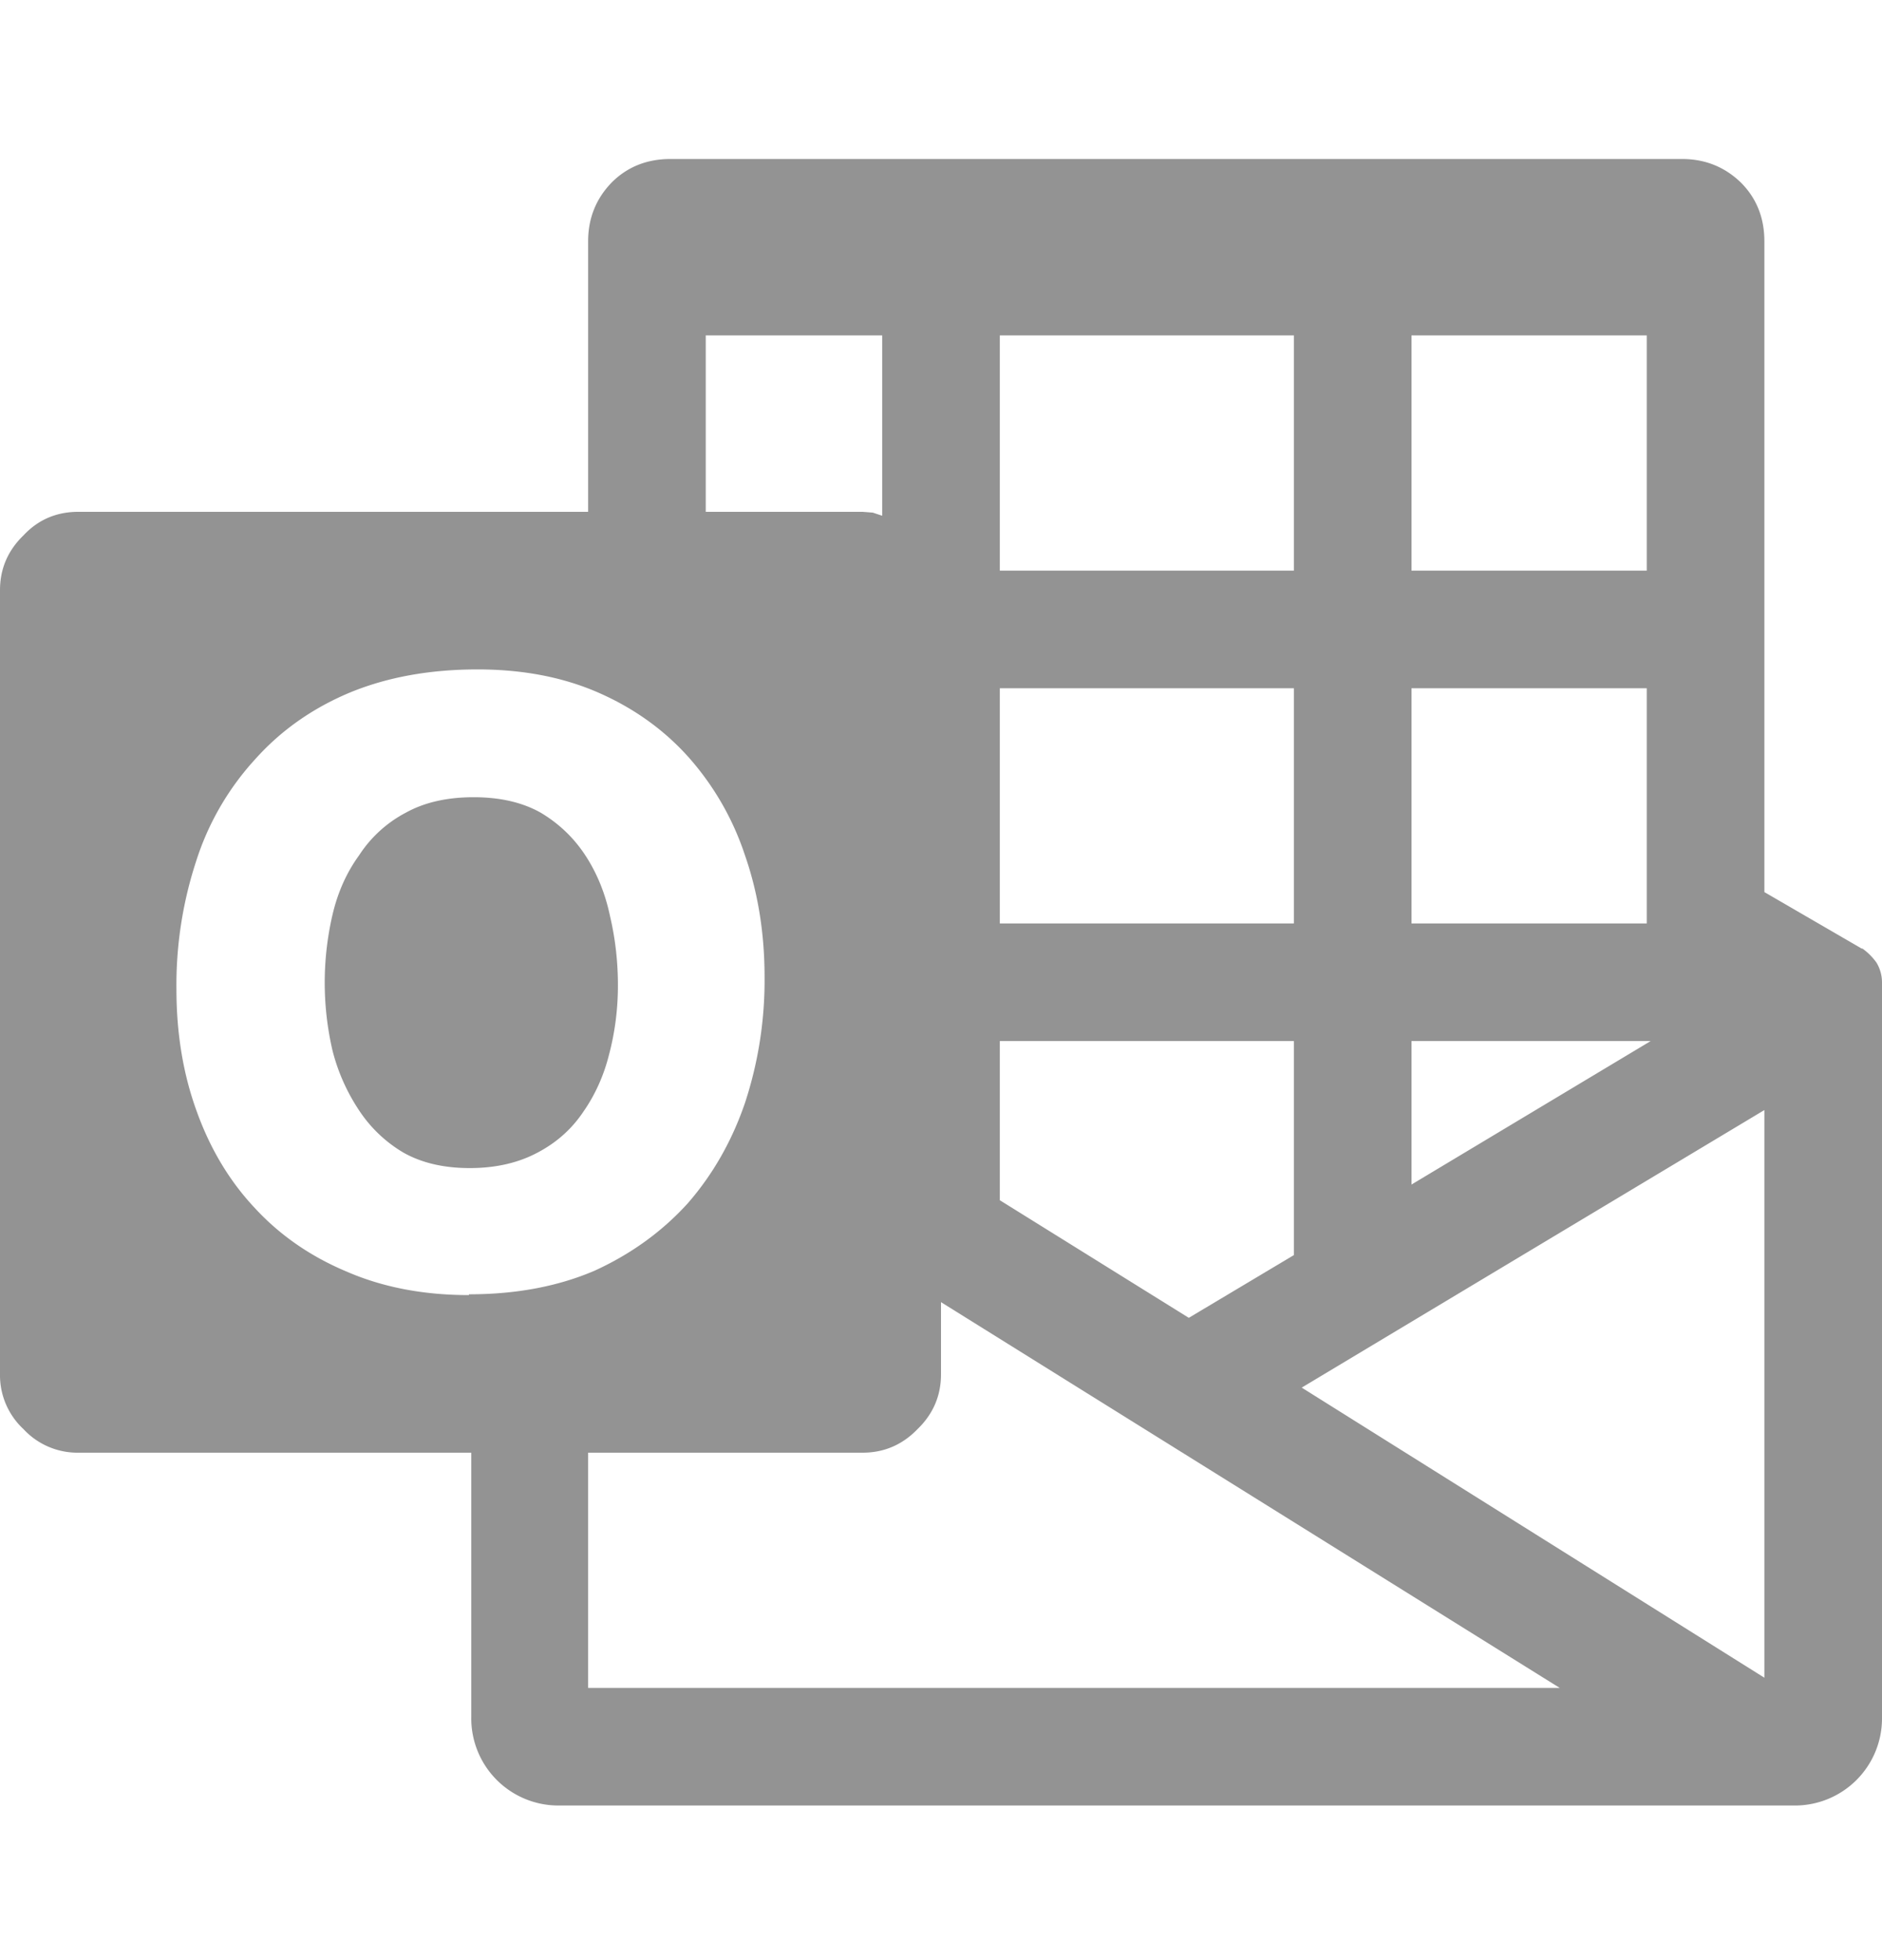 <svg xmlns="http://www.w3.org/2000/svg" fill="none" viewBox="0 0 24 25">
  <path fill="#939393" d="M7.88 12.568c0 .3-.037.59-.11.87-.067.273-.177.52-.33.74-.147.22-.34.393-.58.52-.247.133-.537.2-.87.2s-.617-.067-.85-.2a1.73 1.73 0 0 1-.57-.55 2.467 2.467 0 0 1-.33-.75 3.829 3.829 0 0 1 0-1.73c.067-.287.18-.54.34-.76a1.59 1.59 0 0 1 .59-.54c.24-.134.53-.2.87-.2s.627.067.86.2c.233.14.423.323.57.55.147.227.25.483.31.77.067.286.1.58.1.88zm16.12-.04v9.38a1.111 1.111 0 0 1-1.13 1.12H7.13a1.111 1.111 0 0 1-1.12-1.13v-3.37H1a.938.938 0 0 1-.7-.3.938.938 0 0 1-.3-.7v-10c0-.273.1-.507.3-.7.187-.2.42-.3.7-.3h6.5v-3.45c0-.293.1-.543.3-.75.2-.2.45-.3.75-.3h12.9c.293 0 .543.1.75.3.2.2.3.45.3.75v8.3l1.24.72h.01a.768.768 0 0 1 .18.18.49.49 0 0 1 .07.25zm-6-8.25v3h3v-3zm0 4.5v3h3v-3zm0 4.5v1.83l3.05-1.83zm-5.25-9v3h3.75v-3zm0 4.5v3h3.75v-3zm0 4.5v2.03l2.41 1.5 1.34-.8v-2.73zm-3.75-9v2.25h2l.13.01.12.04v-2.3zm-3.02 12.23c.6 0 1.133-.1 1.6-.3.467-.213.863-.5 1.19-.86.32-.367.563-.793.73-1.28a5 5 0 0 0 .25-1.61c0-.553-.083-1.07-.25-1.55a3.568 3.568 0 0 0-.71-1.24c-.313-.353-.697-.63-1.15-.83s-.97-.3-1.55-.3c-.613 0-1.16.1-1.64.3-.473.2-.873.483-1.2.85a3.49 3.49 0 0 0-.75 1.3 5.067 5.067 0 0 0-.25 1.63c0 .567.087 1.087.26 1.56.173.48.42.89.74 1.23.32.347.71.617 1.17.81.46.2.98.3 1.56.3zm1.52 5.02h12.39L12 16.608v.92c0 .273-.1.507-.3.7-.193.2-.427.3-.7.3H7.5zm15-.13v-7.24l-5.9 3.54z"/>
</svg>
